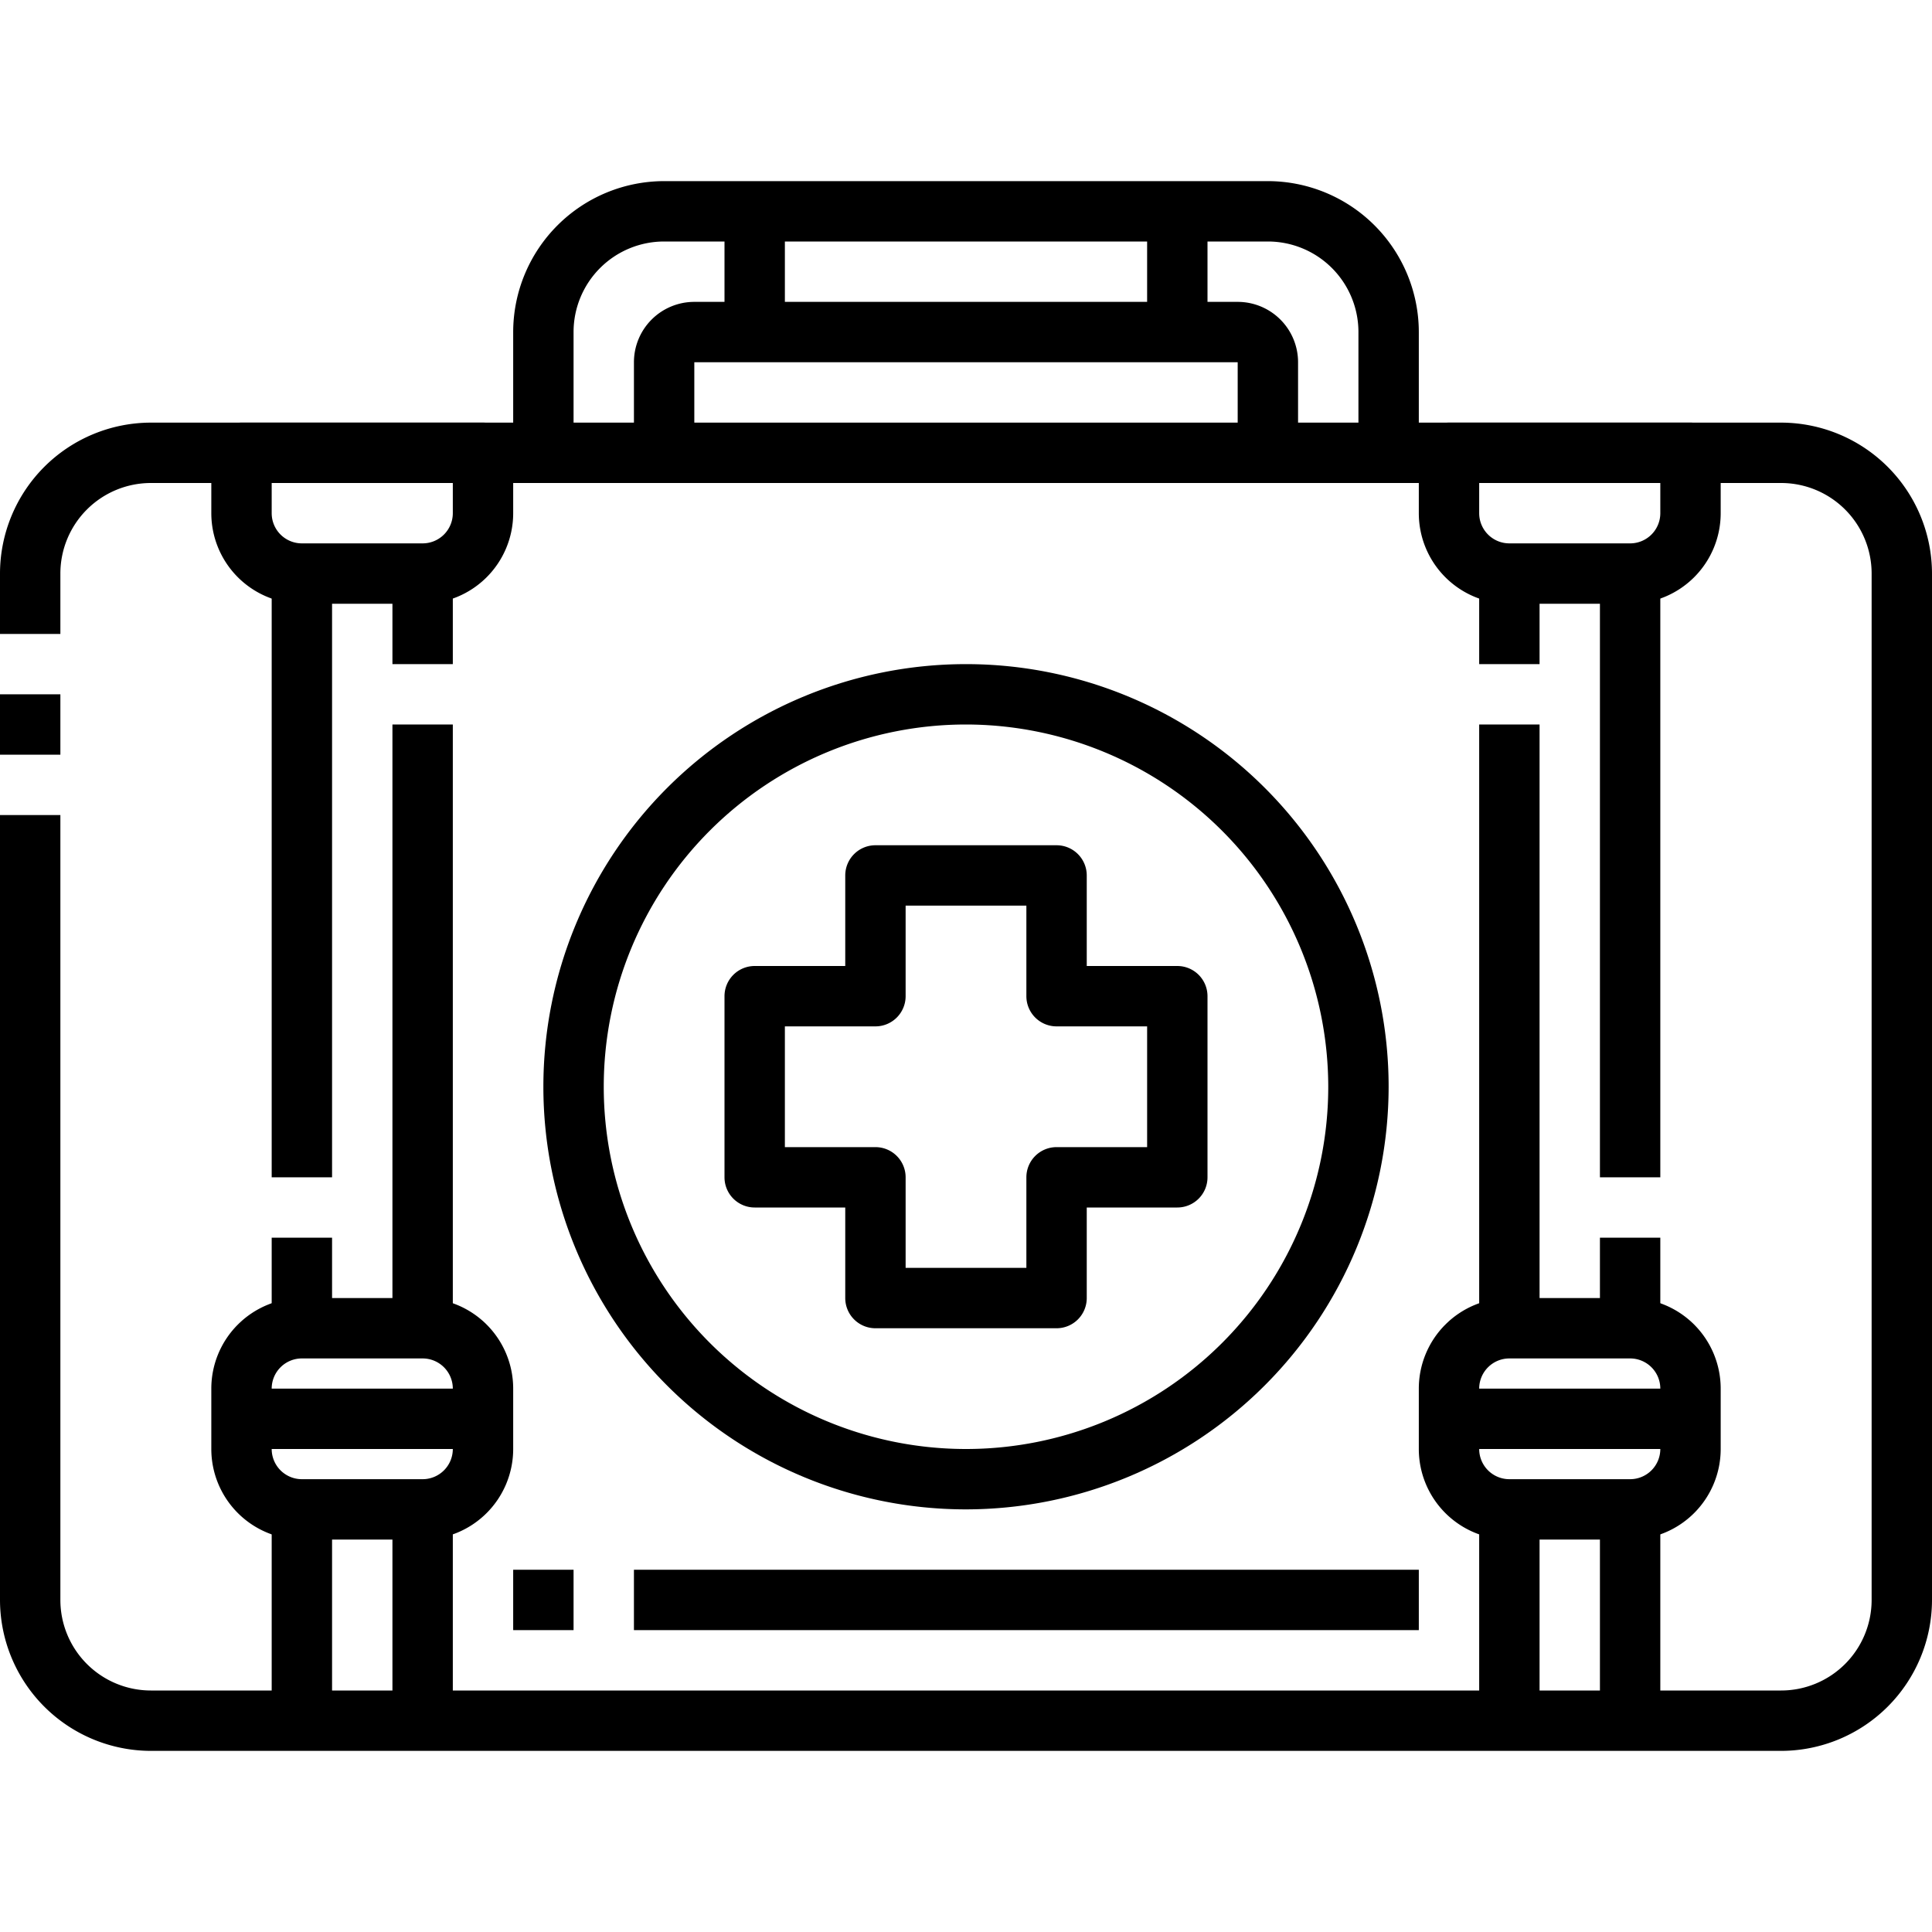 <svg height="512" viewBox="0 0 64 64" width="512" xmlns="http://www.w3.org/2000/svg"><g id="_13-First_Aid" data-name="13-First Aid"><path d="m0 23h2v2h-2z"/><path d="m59 58h-54a5.006 5.006 0 0 1 -5-5v-26h2v26a3 3 0 0 0 3 3h54a3 3 0 0 0 3-3v-34a3 3 0 0 0 -3-3h-54a3 3 0 0 0 -3 3v2h-2v-2a5.006 5.006 0 0 1 5-5h54a5.006 5.006 0 0 1 5 5v34a5.006 5.006 0 0 1 -5 5z"/><path d="m47 15h-2v-4a3 3 0 0 0 -3-3h-20a3 3 0 0 0 -3 3v4h-2v-4a5.006 5.006 0 0 1 5-5h20a5.006 5.006 0 0 1 5 5z"/><path d="m43 15h-2v-3h-18v3h-2v-3a2 2 0 0 1 2-2h18a2 2 0 0 1 2 2z"/><path d="m35 44h-6a1 1 0 0 1 -1-1v-3h-3a1 1 0 0 1 -1-1v-6a1 1 0 0 1 1-1h3v-3a1 1 0 0 1 1-1h6a1 1 0 0 1 1 1v3h3a1 1 0 0 1 1 1v6a1 1 0 0 1 -1 1h-3v3a1 1 0 0 1 -1 1zm-5-2h4v-3a1 1 0 0 1 1-1h3v-4h-3a1 1 0 0 1 -1-1v-3h-4v3a1 1 0 0 1 -1 1h-3v4h3a1 1 0 0 1 1 1z"/><path d="m32 50a14 14 0 1 1 14-14 14.015 14.015 0 0 1 -14 14zm0-26a12 12 0 1 0 12 12 12.013 12.013 0 0 0 -12-12z"/><path d="m54 20h-4a3 3 0 0 1 -3-3v-2a1 1 0 0 1 1-1h8a1 1 0 0 1 1 1v2a3 3 0 0 1 -3 3zm-5-4v1a1 1 0 0 0 1 1h4a1 1 0 0 0 1-1v-1z"/><path d="m54 51h-4a3 3 0 0 1 -3-3v-2a3 3 0 0 1 3-3h4a3 3 0 0 1 3 3v2a3 3 0 0 1 -3 3zm-4-6a1 1 0 0 0 -1 1v2a1 1 0 0 0 1 1h4a1 1 0 0 0 1-1v-2a1 1 0 0 0 -1-1z"/><path d="m49 24h2v20h-2z"/><path d="m49 19h2v3h-2z"/><path d="m53 41h2v3h-2z"/><path d="m53 19h2v20h-2z"/><path d="m49 50h2v7h-2z"/><path d="m53 50h2v7h-2z"/><path d="m14 20h-4a3 3 0 0 1 -3-3v-2a1 1 0 0 1 1-1h8a1 1 0 0 1 1 1v2a3 3 0 0 1 -3 3zm-5-4v1a1 1 0 0 0 1 1h4a1 1 0 0 0 1-1v-1z"/><path d="m14 51h-4a3 3 0 0 1 -3-3v-2a3 3 0 0 1 3-3h4a3 3 0 0 1 3 3v2a3 3 0 0 1 -3 3zm-4-6a1 1 0 0 0 -1 1v2a1 1 0 0 0 1 1h4a1 1 0 0 0 1-1v-2a1 1 0 0 0 -1-1z"/><path d="m9 41h2v3h-2z"/><path d="m9 19h2v20h-2z"/><path d="m13 24h2v20h-2z"/><path d="m13 19h2v3h-2z"/><path d="m9 50h2v7h-2z"/><path d="m13 50h2v7h-2z"/><path d="m48 46h8v2h-8z"/><path d="m8 46h8v2h-8z"/><path d="m17 52h2v2h-2z"/><path d="m21 52h26v2h-26z"/><path d="m24 7h2v4h-2z"/><path d="m38 7h2v4h-2z"/></g></svg>